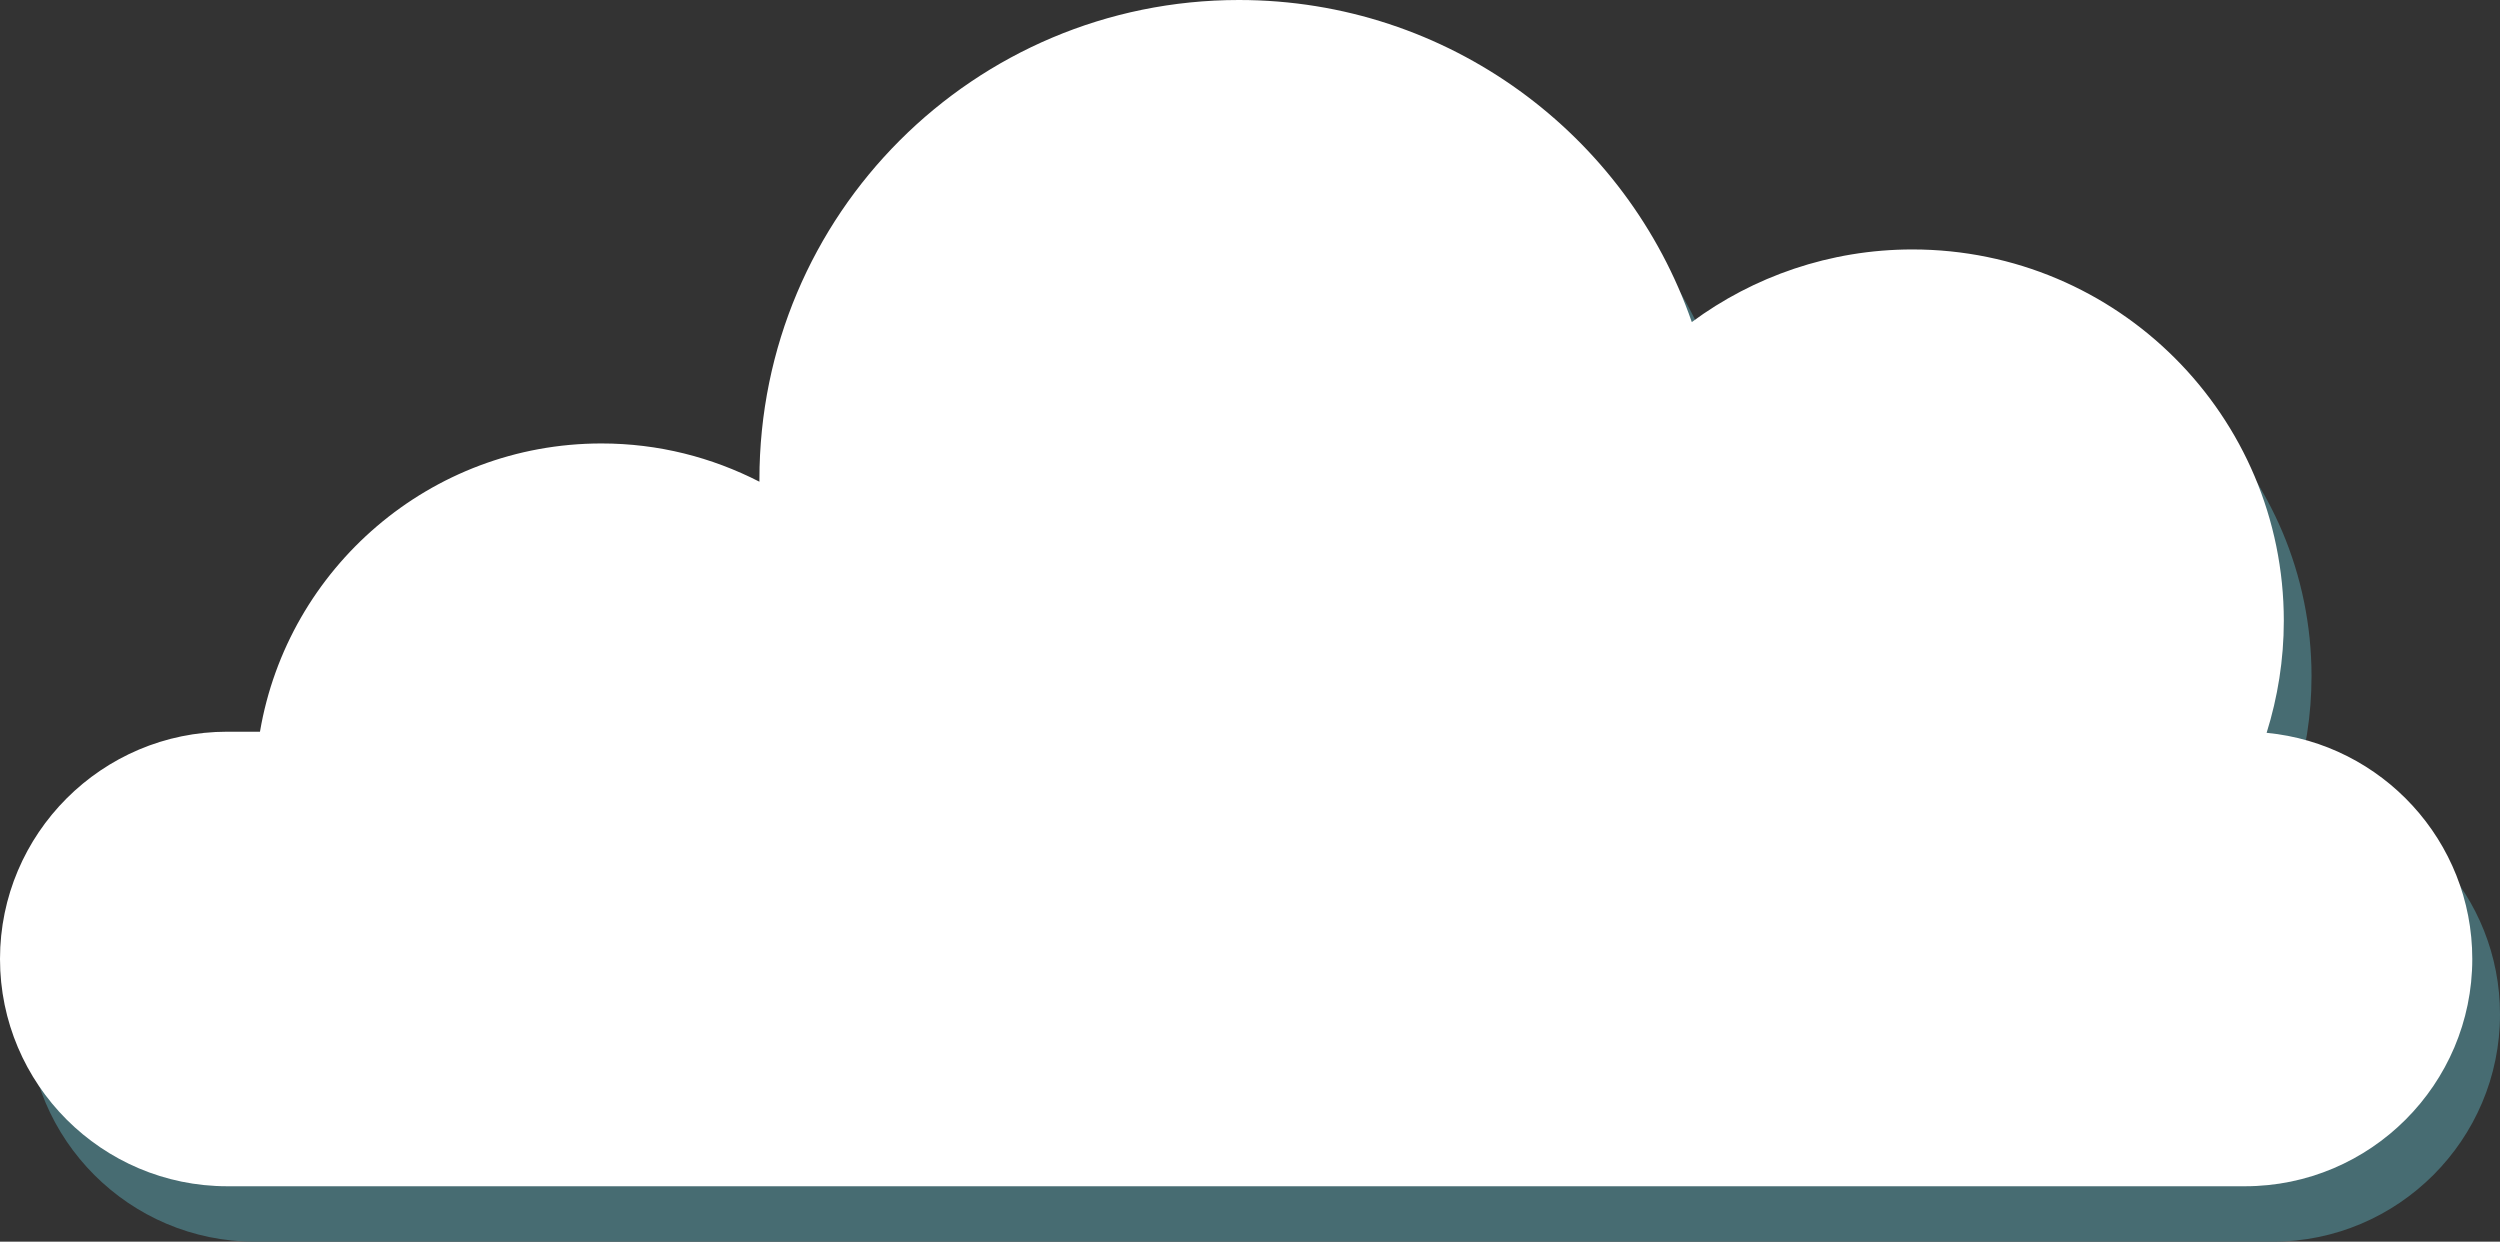 <?xml version="1.0" encoding="utf-8"?>
<!-- Generator: Adobe Illustrator 22.1.0, SVG Export Plug-In . SVG Version: 6.00 Build 0)  -->
<svg version="1.1" id="Layer_1" xmlns="http://www.w3.org/2000/svg" xmlns:xlink="http://www.w3.org/1999/xlink" x="0px" y="0px"
	 viewBox="0 0 451 224" style="enable-background:new 0 0 451 224;" xml:space="preserve">
<rect x="0" y="0" width="451" height="224" fill="#333333" stroke="none"/>
<style type="text/css">
	.st0{fill:#476C72;}
	.st1{fill:#FFFFFF;}
</style>
<g>
	<path class="st0" d="M413.9,142.2c2-6.4,3.1-13.2,3.1-20.2c0-37-30-67-67-67c-14.9,0-28.7,4.9-39.8,13.1
		C298.5,34.3,266.3,10,228.5,10C180.7,10,142,48.7,142,96.5c0,0.1,0,0.3,0,0.4c-8.6-4.4-18.2-6.9-28.5-6.9
		c-30.9,0-56.6,22.5-61.6,52H46c-22.6,0-41,18.4-41,41v0c0,22.6,18.4,41,41,41h364c22.6,0,41-18.4,41-41v0
		C451,161.7,434.7,144.2,413.9,142.2z"/>
	<path class="st1" d="M408.9,132.2c2-6.4,3.1-13.2,3.1-20.2c0-37-30-67-67-67c-14.9,0-28.7,4.9-39.8,13.1
		C293.5,24.3,261.3,0,223.5,0C175.7,0,137,38.7,137,86.5c0,0.1,0,0.3,0,0.4c-8.6-4.4-18.2-6.9-28.5-6.9c-30.9,0-56.6,22.5-61.6,52
		H41c-22.6,0-41,18.4-41,41v0c0,22.6,18.4,41,41,41h364c22.6,0,41-18.4,41-41v0C446,151.7,429.7,134.2,408.9,132.2z"/>
</g>
</svg>
